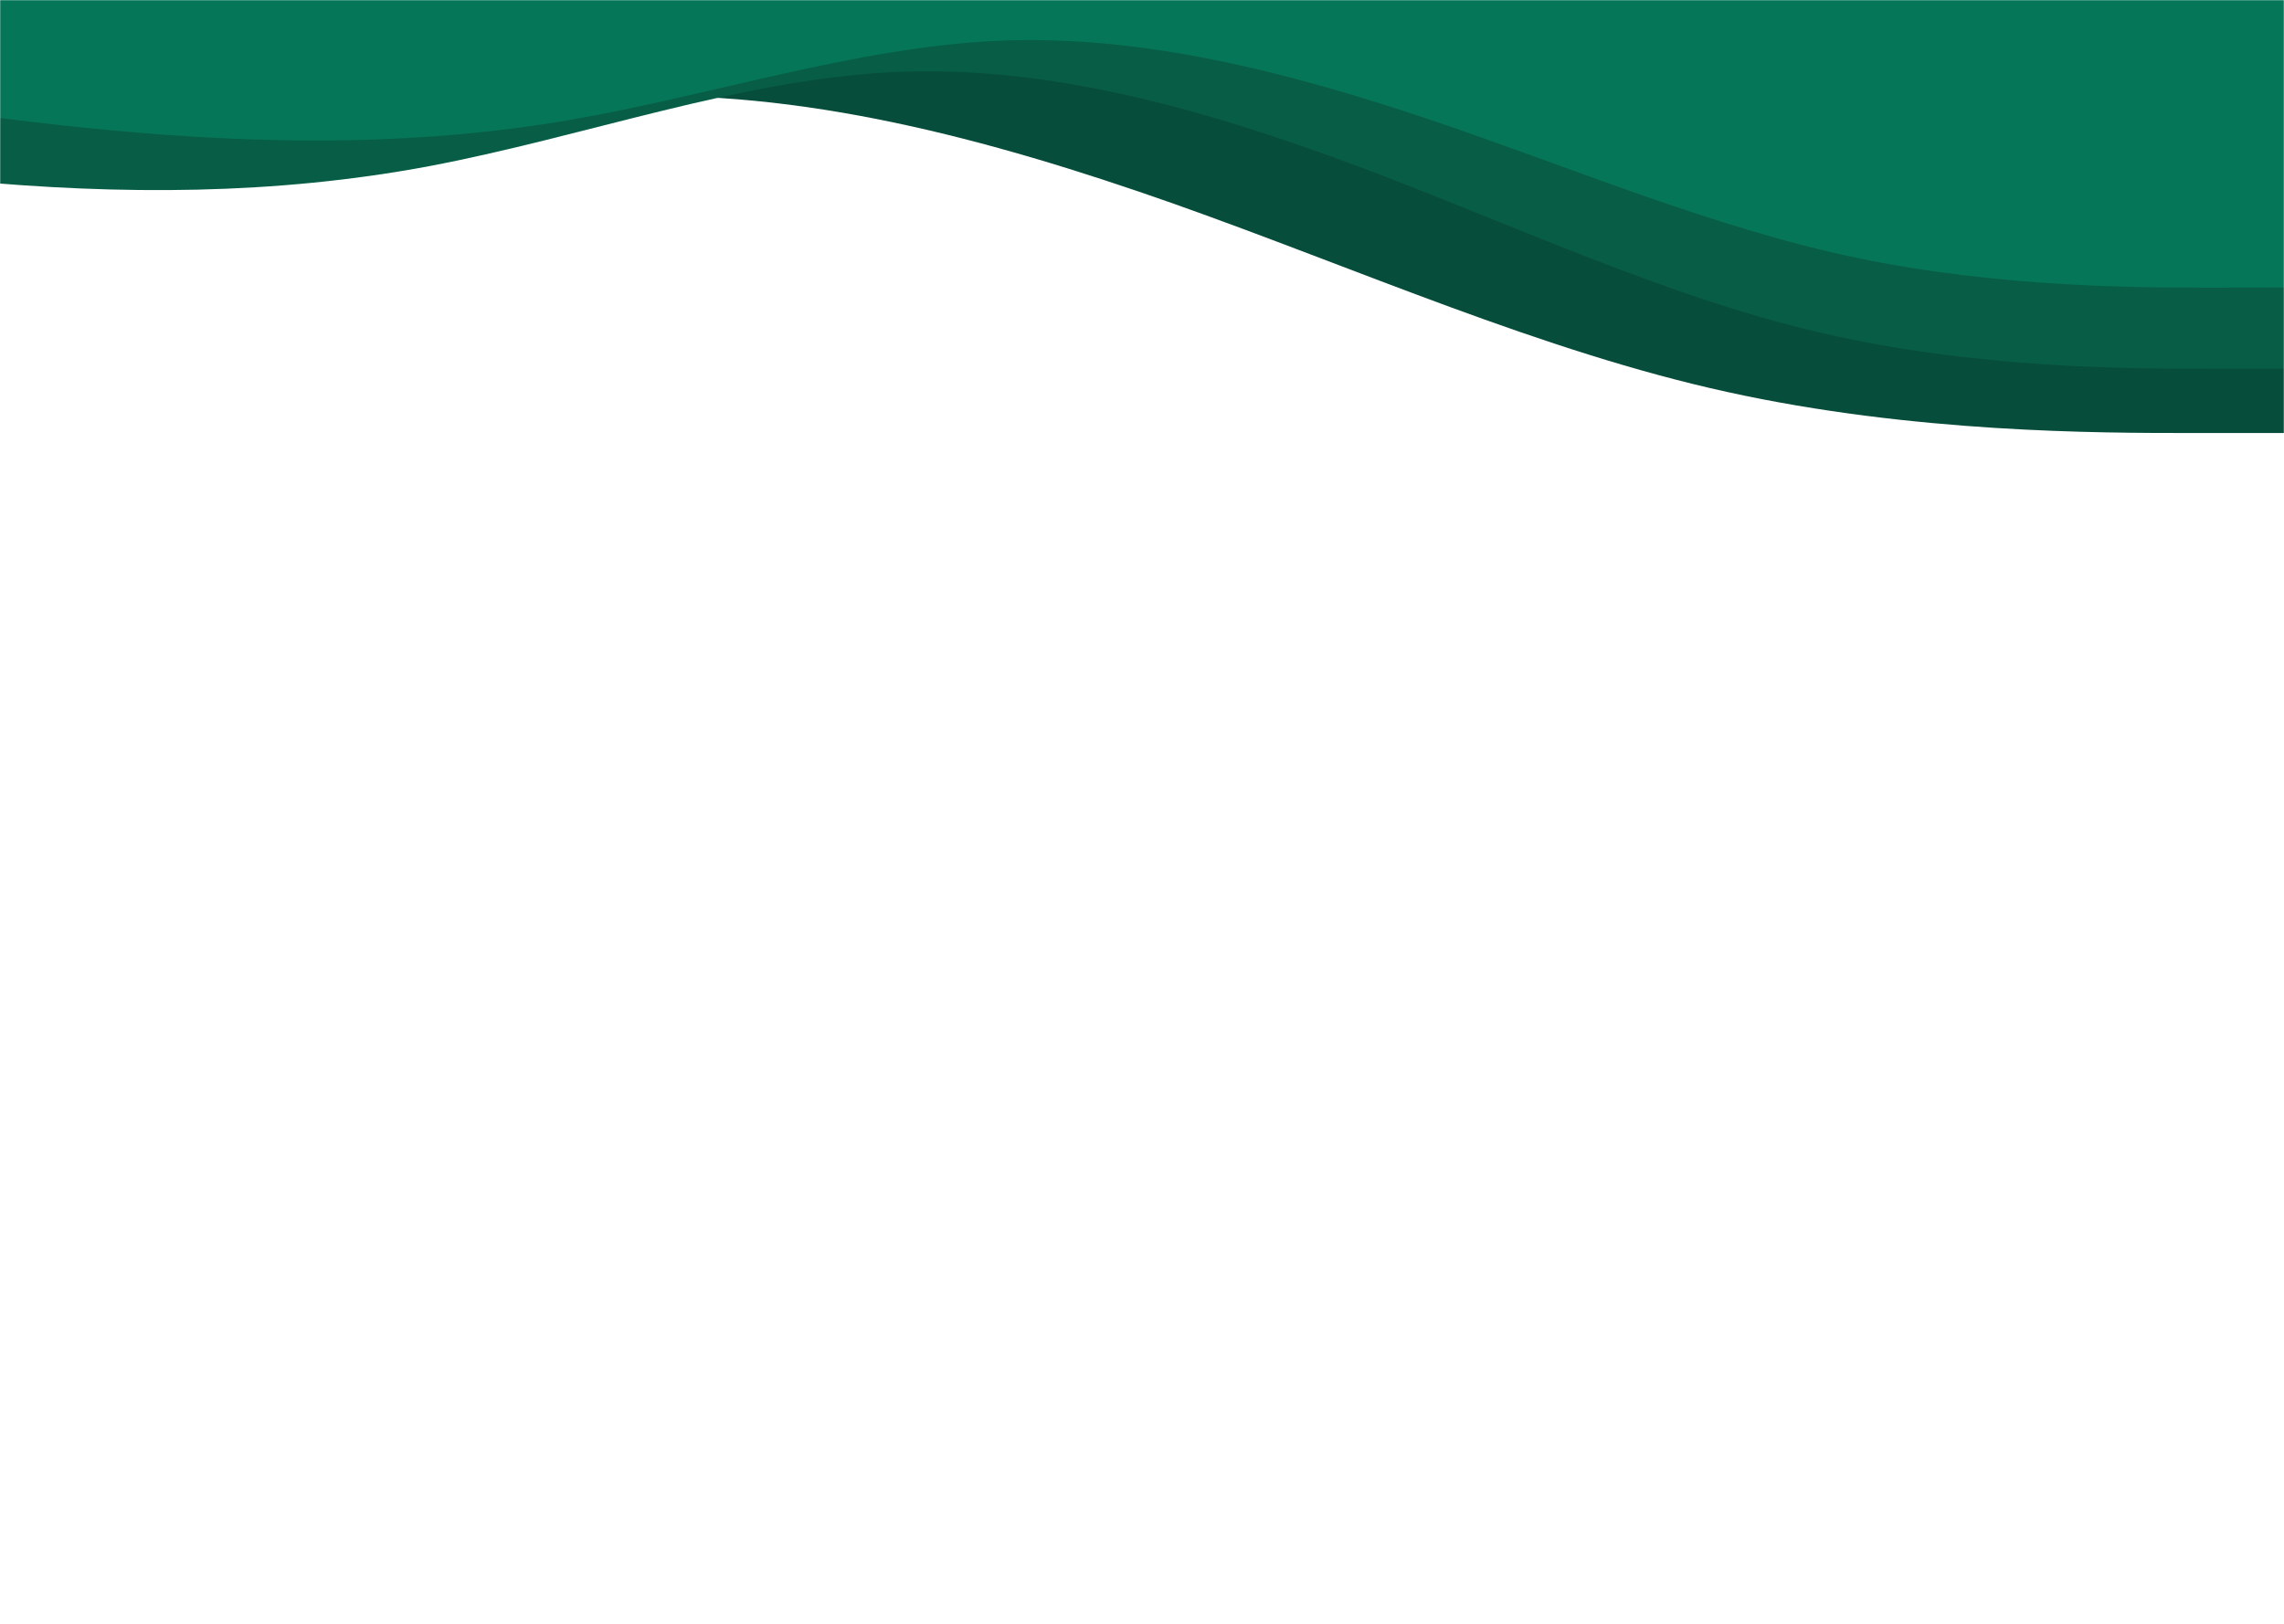 <svg width="1440" height="1024" viewBox="0 0 1440 1024" fill="none" xmlns="http://www.w3.org/2000/svg">
<mask id="mask0_1373_8110" style="mask-type:alpha" maskUnits="userSpaceOnUse" x="0" y="0" width="1440" height="1024">
<rect x="1440" width="1024" height="1440" transform="rotate(90 1440 0)" fill="#D9D9D9"/>
</mask>
<g mask="url(#mask0_1373_8110)">
<path d="M1440 273.066H1381.55C1323.1 273.066 1206.54 273.066 1088.96 247.182C972.565 221.686 855.493 169.336 739.614 128.328C622.031 86.933 504.448 55.911 388.569 61.049C271.498 66.575 128.833 71.034 11.25 92.071C-105.311 112.72 -195.938 148.978 -313.521 138.604C-429.57 128.619 -546.982 107.291 -662.861 92.071C-780.274 76.269 -896.323 66.575 -955.967 61.049L-1013.91 55.911V24.889L-955.456 24.889C-897.005 24.889 -780.444 24.889 -662.861 24.889C-546.471 24.889 -429.4 24.889 -313.521 24.889C-195.938 24.889 -78.355 24.889 37.524 24.889C154.596 24.889 270.986 24.889 388.569 24.889C505.13 24.889 622.031 24.889 739.614 24.889C855.664 24.889 973.076 24.889 1088.96 24.889C1206.37 24.889 1322.42 24.889 1382.06 24.889H1440V273.066Z" fill="#074D3B"/>
<path d="M1440 232.533H1391.26C1342.52 232.533 1245.32 232.533 1147.27 209.69C1050.22 187.189 952.598 140.989 855.97 104.799C757.921 68.266 659.872 40.889 563.244 45.423C465.622 50.3 368.568 86.233 270.519 104.799C173.322 123.022 75.842 123.022 -22.207 113.868C-118.977 105.055 -216.884 86.233 -313.512 72.801C-411.418 58.855 -508.188 50.3 -557.923 45.423L-606.237 40.889V13.511H-557.497C-508.757 13.511 -411.56 13.511 -313.512 13.511C-216.457 13.511 -118.835 13.511 -22.207 13.511C75.842 13.511 173.891 13.511 270.519 13.511C368.141 13.511 465.195 13.511 563.244 13.511C660.441 13.511 757.921 13.511 855.97 13.511C952.74 13.511 1050.65 13.511 1147.27 13.511C1245.18 13.511 1341.95 13.511 1391.69 13.511H1440V232.533Z" fill="#085D46"/>
<path d="M1441.41 181.333L1396.3 181.391C1351.19 181.45 1261.24 181.566 1170.41 162.556C1080.49 143.83 989.953 105.261 900.376 75.073C809.482 44.599 718.627 21.792 629.222 25.704C538.898 29.905 449.232 60.11 358.572 75.774C268.699 91.15 178.486 91.267 87.708 83.719C-1.885 76.455 -92.572 60.812 -182.053 49.68C-272.72 38.12 -362.312 31.071 -408.359 27.047L-453.09 23.308L-453.206 0.383L-408.1 0.325C-362.993 0.266 -273.043 0.15 -182.304 0.032C-92.486 -0.084 -2.141 -0.201 87.283 -0.316C178.022 -0.434 268.761 -0.551 358.185 -0.667C448.529 -0.784 538.348 -0.9 629.087 -1.018C719.037 -1.134 809.25 -1.251 899.989 -1.369C989.544 -1.484 1080.15 -1.602 1169.58 -1.717C1260.18 -1.835 1349.74 -1.951 1395.77 -2.01L1440.48 -2.068L1441.41 181.333Z" fill="#067658"/>
</g>
</svg>
